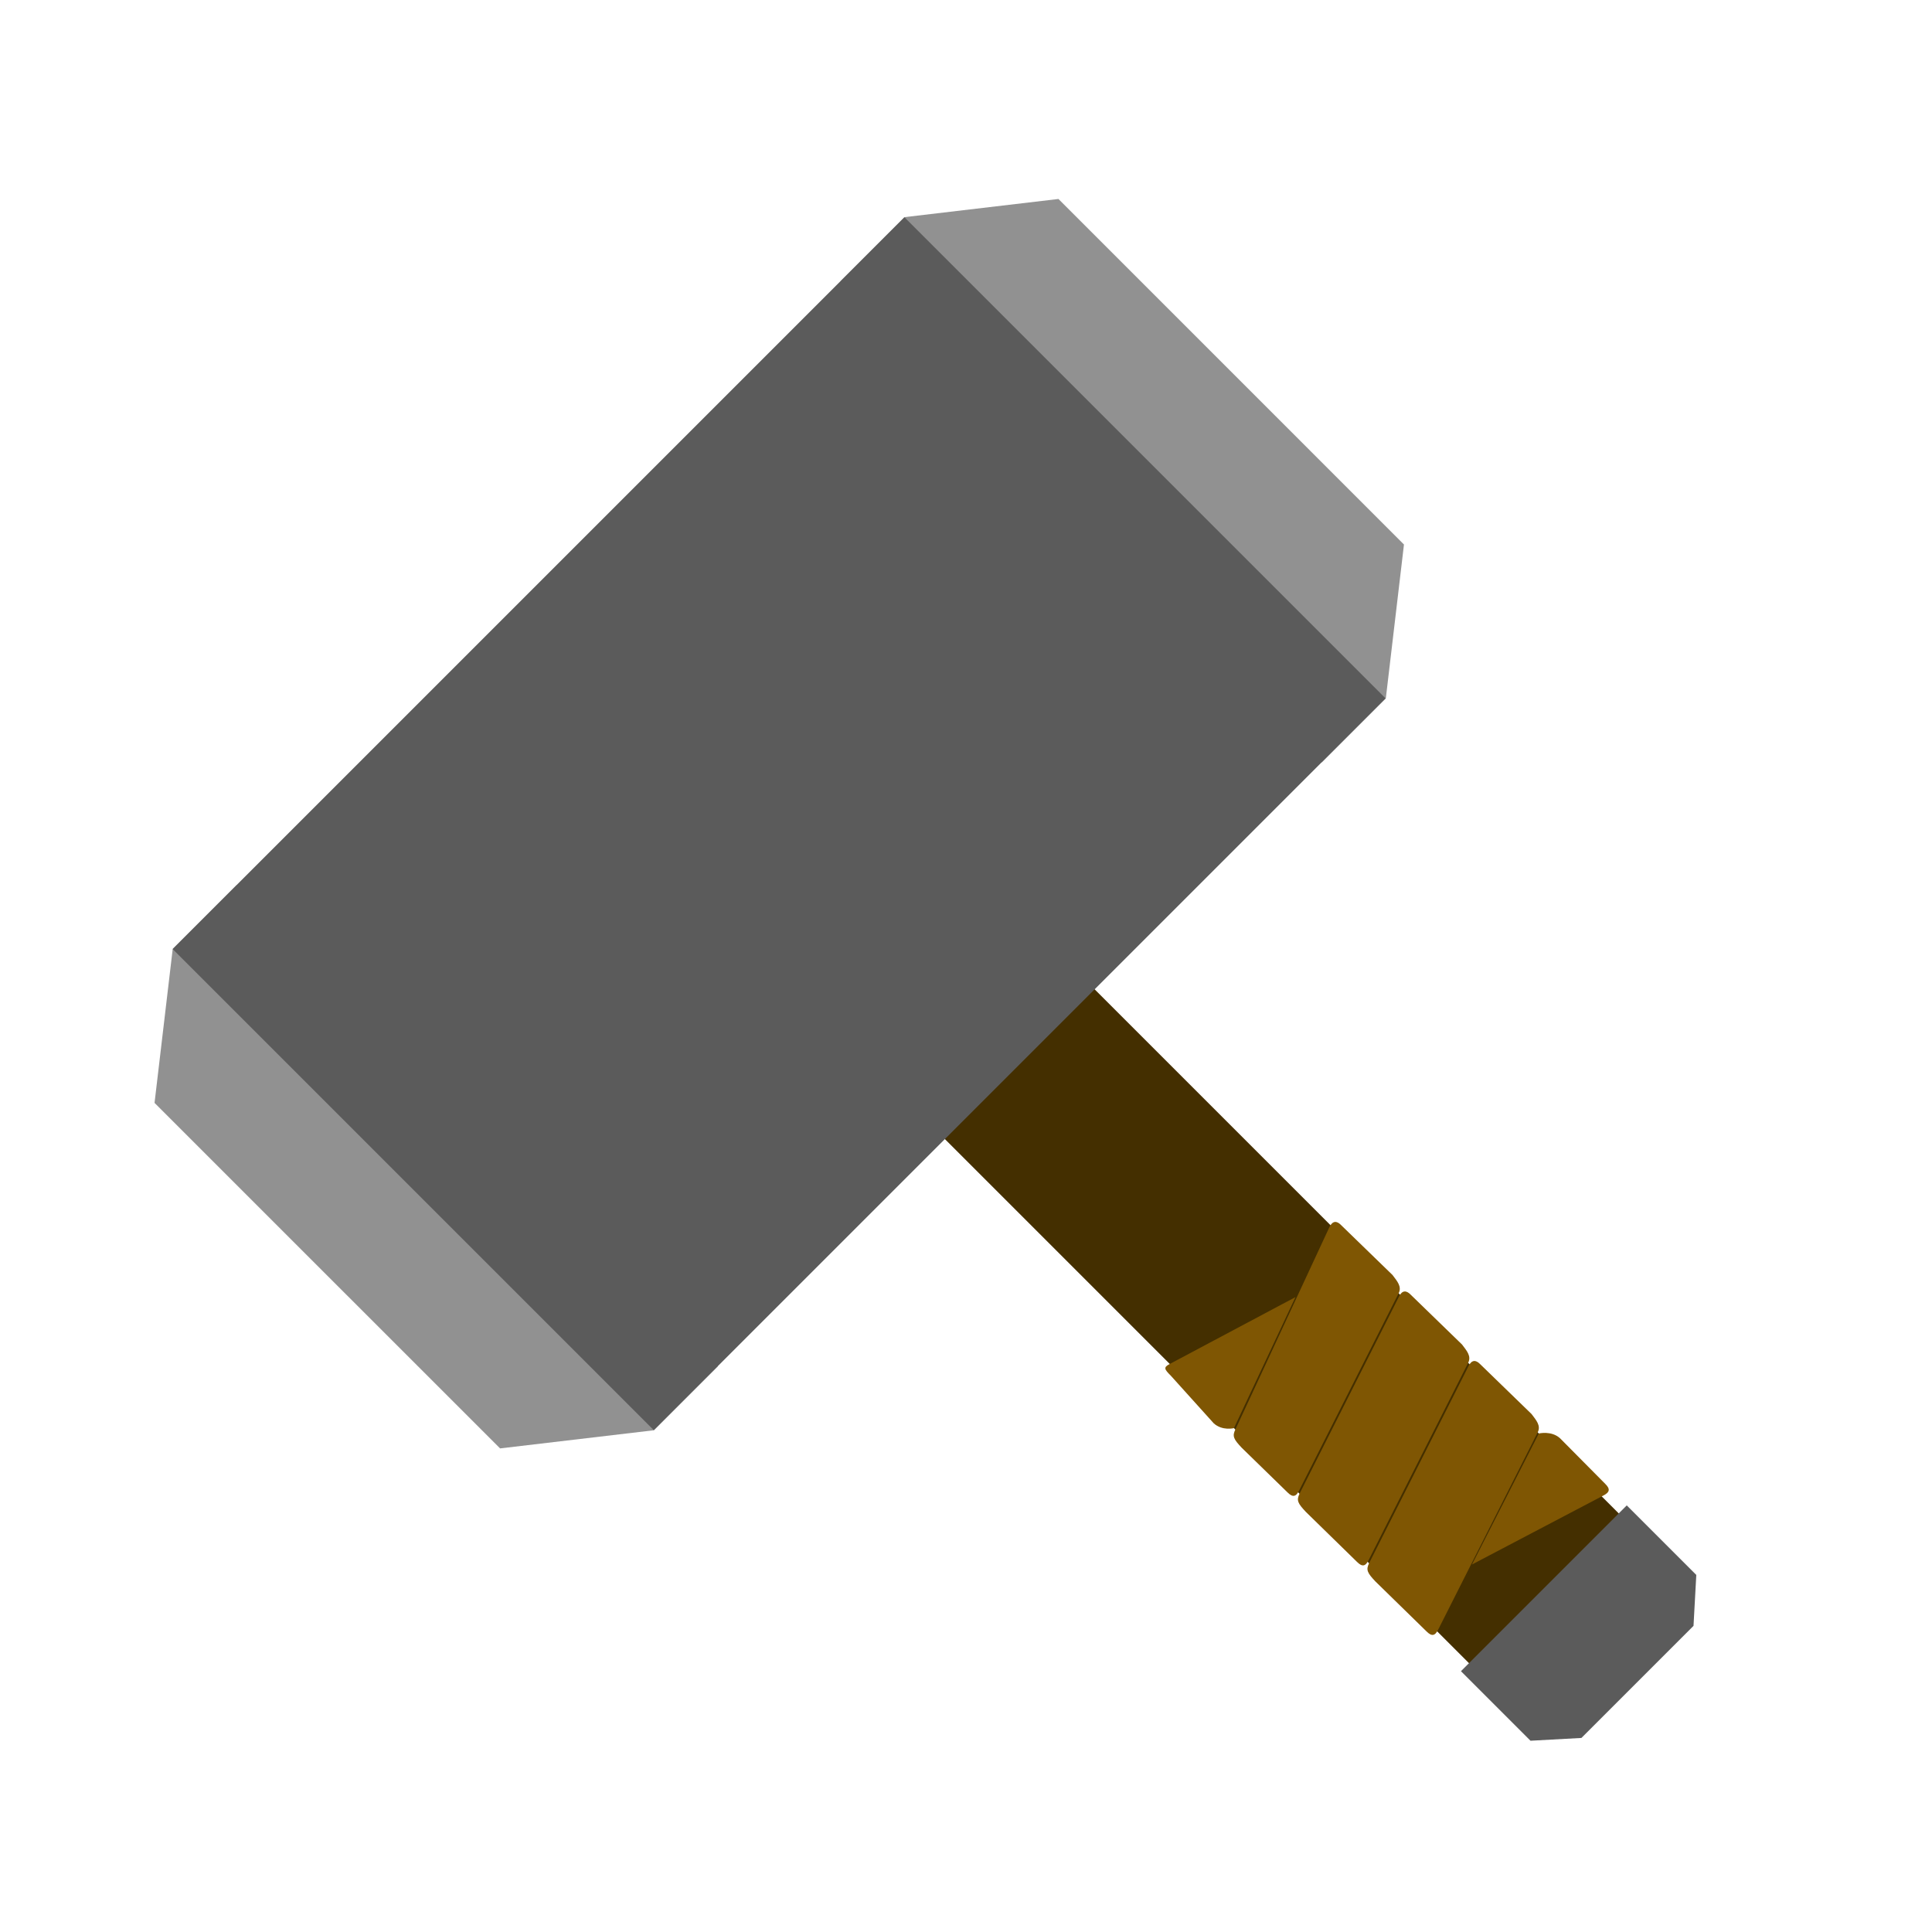 <?xml version='1.0' encoding='utf-8'?>
<svg xmlns="http://www.w3.org/2000/svg" enable-background="new 0 0 1000 1000" version="1.1" viewBox="0 0 1e3 1e3"> <style type="text/css">.st0{fill:#442F00;} .st1{fill:#7F5603;} .st2{fill:#5B5B5B;} .st3{fill:#919191;}</style> <polygon class="st0" points="843.55 789.03 767.42 867.93 460.13 560.64 537.64 483.13"/> <path class="st1" d="m666.37 772.42-23.73-23.13c-4.11-4.39-4.92-5.93-3.21-9.41l48.68-104.74c1.71-3.48 3.86-3.22 5.94-1.13l26.71 25.92c2.35 3.14 4.92 5.93 3.21 9.41l-51.45 101.97c-1.71 3.49-3.38 3.88-6.15 1.11z"/> <path class="st1" d="m702.36 808.41-26.5-25.9c-4.11-4.39-4.92-5.93-3.21-9.41l51.45-101.97c1.71-3.48 3.86-3.22 5.94-1.13l26.71 25.92c2.35 3.14 4.92 5.93 3.21 9.41l-51.45 101.97c-1.71 3.49-3.38 3.88-6.15 1.11z"/> <path class="st1" d="m738.35 844.4-26.5-25.9c-4.11-4.39-4.92-5.93-3.21-9.41l51.45-101.97c1.71-3.48 3.86-3.22 5.94-1.13l26.71 25.92c2.35 3.14 4.92 5.93 3.21 9.41l-51.45 101.97c-1.71 3.49-3.38 3.88-6.15 1.11z"/> <path class="st1" d="m796.49 741.97-34.6 67.82 67.88-35.64c3.47-1.74 3.85-3.42 1.05-6.16l-23.33-23.53c-4.44-4.07-11-2.49-11-2.49z"/> <path class="st1" d="m638.69 739.2 31.84-67.82-65.06 34.6c-3.45 1.78-2.77 2.77 0.55 6.09l22.22 24.65c4.47 4.02 10.45 2.48 10.45 2.48z"/> <polygon class="st2" points="756.19 865.01 792.18 901 818.54 899.56 876.56 841.54 878 815.18 842.01 779.19"/> <polygon class="st3" points="89.39 491.22 89.39 491.22 79.99 570.85 258.84 749.69 338.47 740.3 338.47 740.3 371.62 707.15 122.54 458.07"/> <polygon class="st3" points="468.22 112.39 468.22 112.39 547.85 102.99 726.69 281.84 717.3 361.47 717.3 361.47 684.15 394.62 435.07 145.54"/> <rect class="st2" transform="matrix(.707 -.707 .707 .707 -183.33 410.08)" x="135.47" y="250.22" width="535.74" height="352.25"/> </svg>